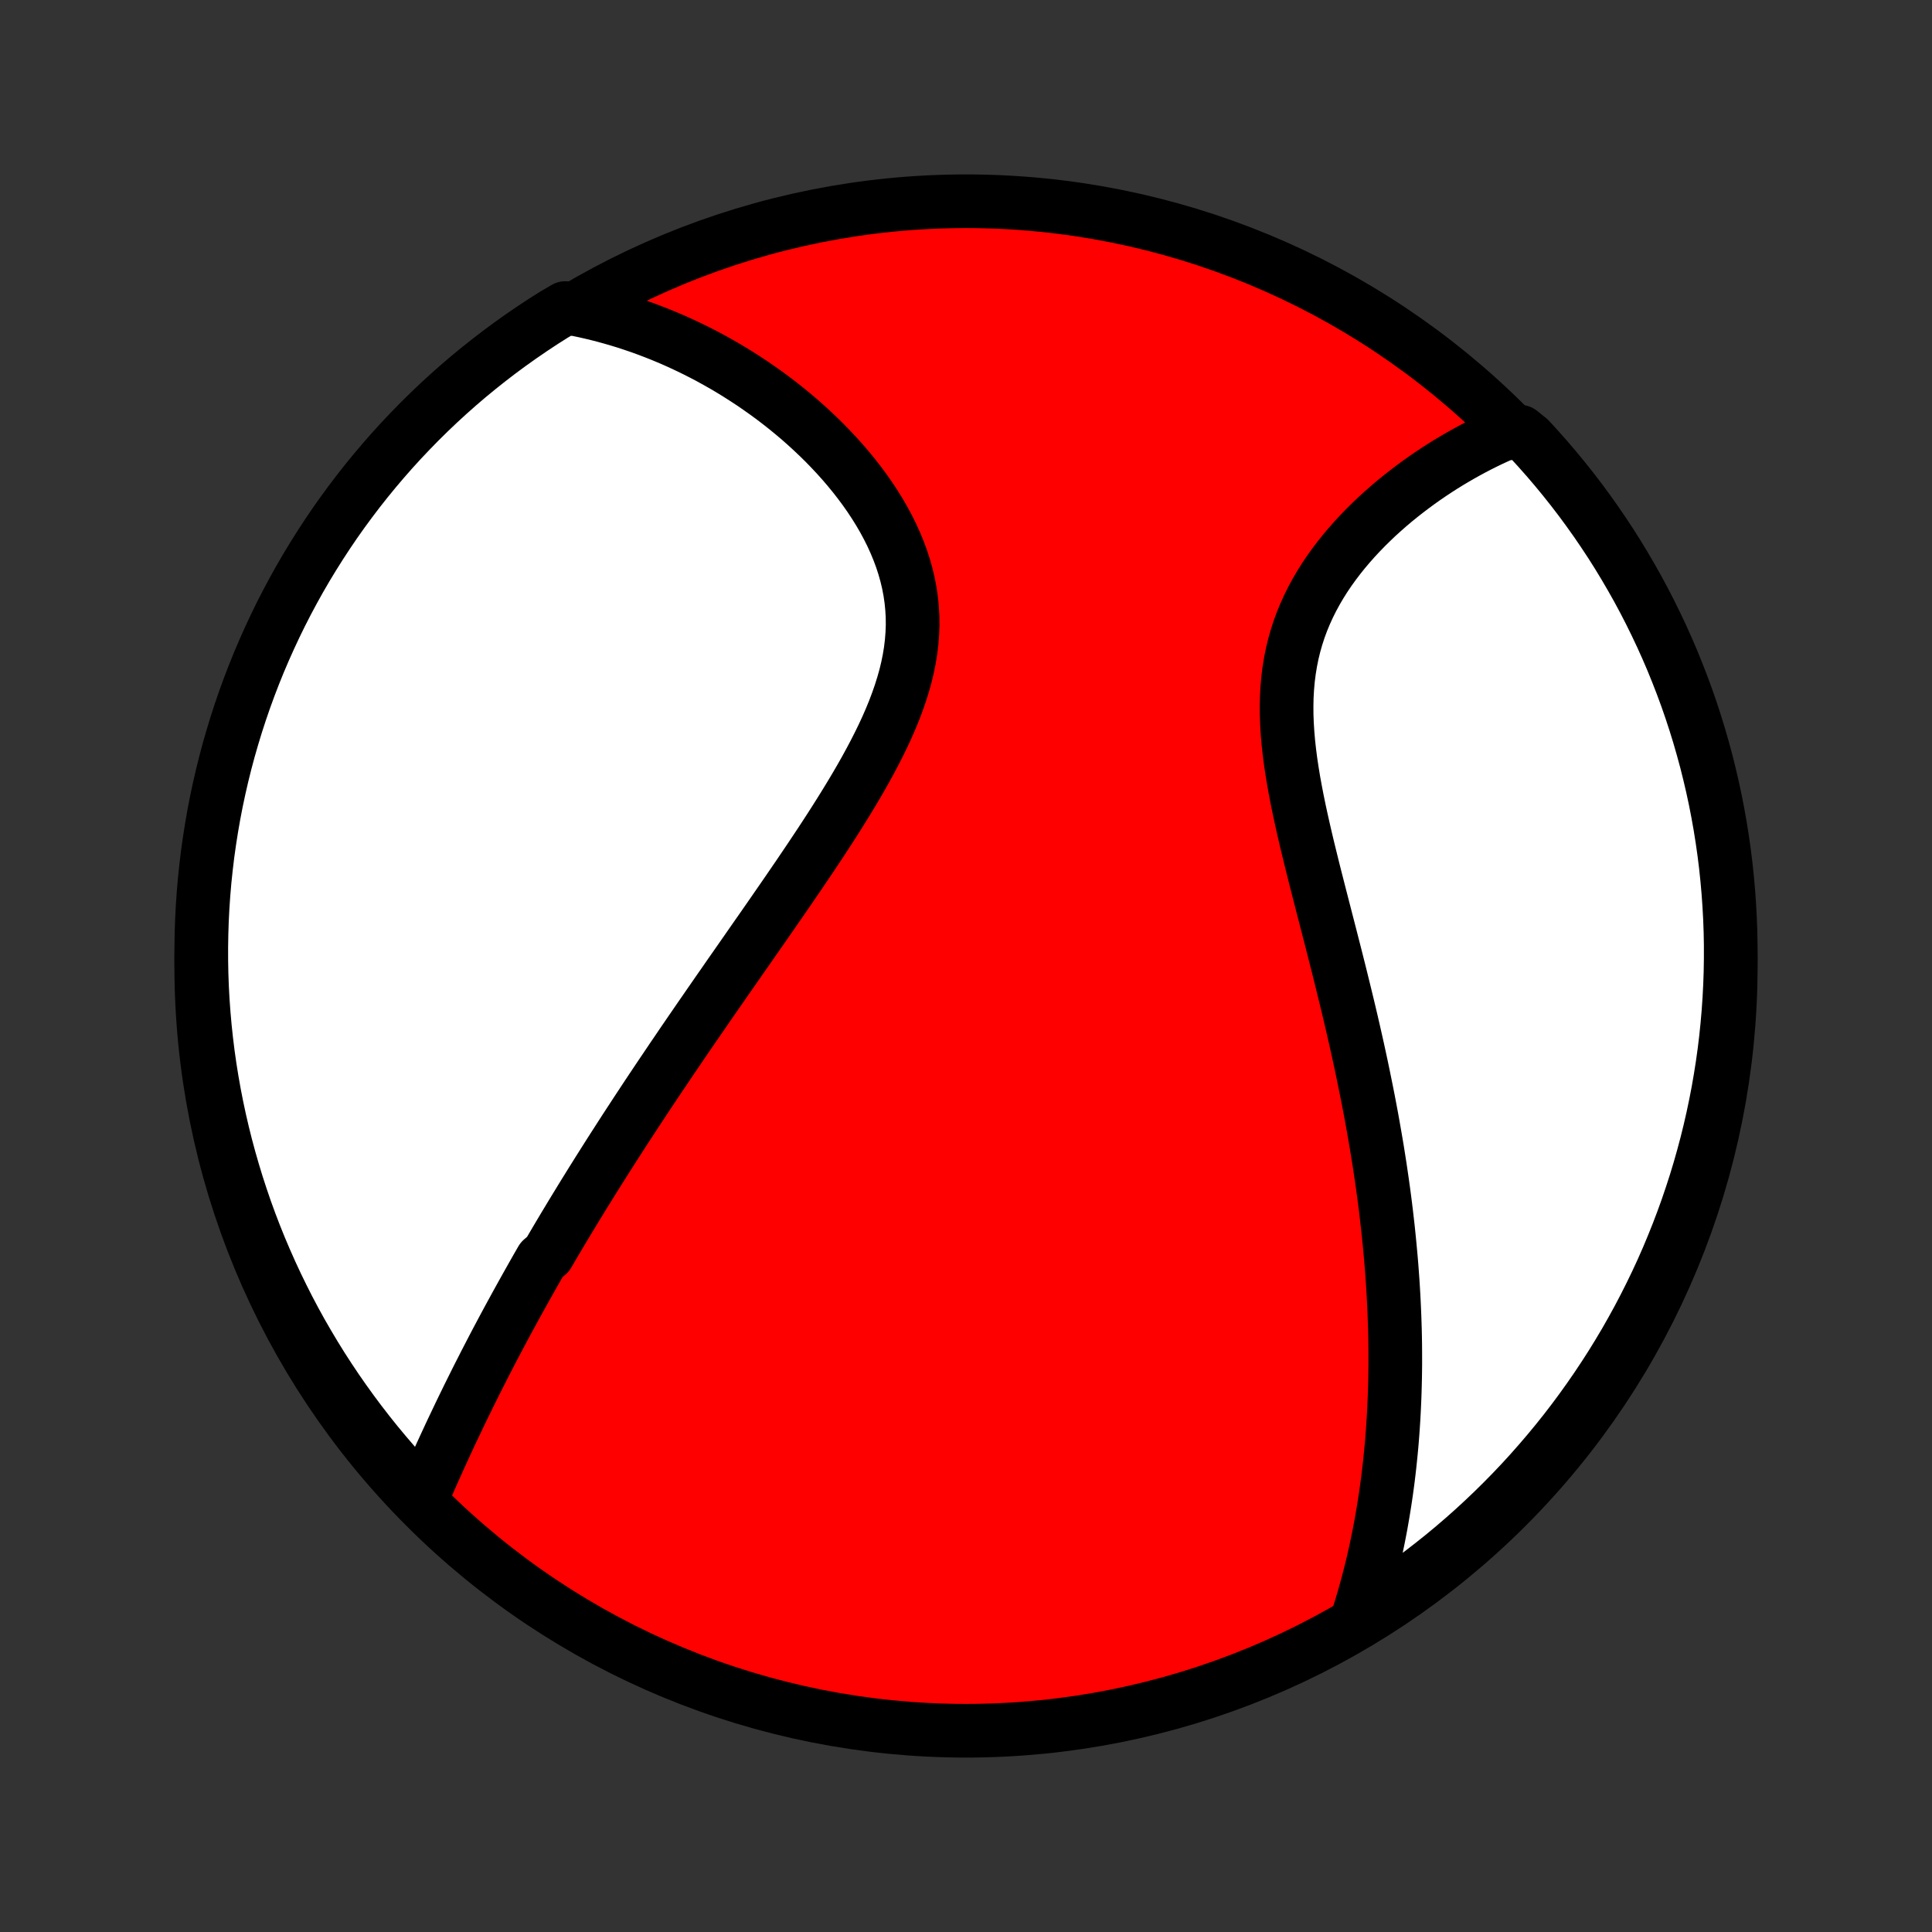 <?xml version="1.0" encoding="utf-8" standalone="no"?>
<!DOCTYPE svg PUBLIC "-//W3C//DTD SVG 1.1//EN"
  "http://www.w3.org/Graphics/SVG/1.1/DTD/svg11.dtd">
<!-- Created with matplotlib (http://matplotlib.org/) -->
<svg height="72pt" version="1.1" viewBox="0 0 72 72" width="72pt" xmlns="http://www.w3.org/2000/svg" xmlns:xlink="http://www.w3.org/1999/xlink">
 <rect x="0" y="0" width="72" height="72" fill="#333333" stroke="none"/>
 <defs>
  <style type="text/css">
*{stroke-linecap:butt;stroke-linejoin:round;}
  </style>
 </defs>
 <g id="figure_1">
  <g id="patch_1">
   <path d="
M0 72
L72 72
L72 0
L0 0
z
" style="fill:none;"/>
  </g>
  <g id="axes_1">
   <g id="PatchCollection_1">
    <defs>
     <path d="
M36 -7.5
C43.558 -7.5 50.808 -10.503 56.153 -15.848
C61.497 -21.192 64.5 -28.442 64.5 -36
C64.5 -43.558 61.497 -50.808 56.153 -56.153
C50.808 -61.497 43.558 -64.5 36 -64.5
C28.442 -64.5 21.192 -61.497 15.848 -56.153
C10.503 -50.808 7.5 -43.558 7.5 -36
C7.5 -28.442 10.503 -21.192 15.848 -15.848
C21.192 -10.503 28.442 -7.5 36 -7.5
z
" id="C0_0_a811fe30f3"/>
     <path d="
M15.699 -16.138
L15.793 -16.353
L15.887 -16.569
L15.982 -16.784
L16.077 -16.999
L16.172 -17.213
L16.269 -17.427
L16.365 -17.641
L16.462 -17.854
L16.56 -18.067
L16.658 -18.279
L16.756 -18.491
L16.855 -18.702
L16.955 -18.912
L17.055 -19.122
L17.155 -19.332
L17.256 -19.541
L17.358 -19.749
L17.459 -19.957
L17.562 -20.164
L17.665 -20.371
L17.768 -20.578
L17.872 -20.784
L17.977 -20.989
L18.081 -21.195
L18.187 -21.399
L18.293 -21.604
L18.399 -21.808
L18.506 -22.012
L18.614 -22.215
L18.722 -22.419
L18.831 -22.622
L18.94 -22.825
L19.05 -23.027
L19.161 -23.23
L19.272 -23.433
L19.384 -23.635
L19.496 -23.837
L19.609 -24.04
L19.723 -24.242
L19.837 -24.445
L19.952 -24.648
L20.068 -24.851
L20.185 -25.054
L20.421 -25.257
L20.54 -25.461
L20.66 -25.665
L20.78 -25.869
L20.902 -26.074
L21.024 -26.279
L21.148 -26.484
L21.272 -26.69
L21.397 -26.897
L21.524 -27.104
L21.651 -27.312
L21.779 -27.521
L21.909 -27.73
L22.039 -27.94
L22.171 -28.151
L22.304 -28.363
L22.438 -28.575
L22.573 -28.789
L22.709 -29.003
L22.847 -29.219
L22.986 -29.435
L23.126 -29.653
L23.267 -29.872
L23.41 -30.092
L23.555 -30.313
L23.7 -30.536
L23.848 -30.76
L23.996 -30.985
L24.146 -31.212
L24.298 -31.44
L24.451 -31.669
L24.606 -31.901
L24.763 -32.133
L24.921 -32.368
L25.08 -32.604
L25.242 -32.841
L25.404 -33.081
L25.569 -33.322
L25.735 -33.565
L25.904 -33.81
L26.073 -34.057
L26.245 -34.305
L26.418 -34.556
L26.593 -34.808
L26.769 -35.063
L26.948 -35.319
L27.127 -35.578
L27.309 -35.839
L27.492 -36.101
L27.677 -36.366
L27.863 -36.633
L28.05 -36.902
L28.239 -37.173
L28.43 -37.446
L28.621 -37.721
L28.814 -37.999
L29.007 -38.279
L29.202 -38.56
L29.397 -38.844
L29.593 -39.13
L29.789 -39.417
L29.985 -39.707
L30.182 -39.999
L30.378 -40.293
L30.574 -40.588
L30.769 -40.886
L30.963 -41.185
L31.155 -41.486
L31.346 -41.789
L31.534 -42.093
L31.72 -42.399
L31.903 -42.706
L32.083 -43.015
L32.258 -43.325
L32.428 -43.636
L32.594 -43.949
L32.753 -44.262
L32.907 -44.577
L33.053 -44.892
L33.191 -45.208
L33.321 -45.525
L33.441 -45.842
L33.552 -46.16
L33.652 -46.478
L33.742 -46.796
L33.819 -47.114
L33.884 -47.433
L33.936 -47.751
L33.974 -48.068
L33.999 -48.385
L34.011 -48.701
L34.008 -49.017
L33.99 -49.331
L33.959 -49.643
L33.914 -49.954
L33.855 -50.264
L33.782 -50.571
L33.696 -50.876
L33.598 -51.178
L33.487 -51.477
L33.364 -51.774
L33.231 -52.067
L33.086 -52.357
L32.932 -52.643
L32.768 -52.925
L32.595 -53.203
L32.414 -53.477
L32.225 -53.747
L32.029 -54.011
L31.826 -54.272
L31.617 -54.527
L31.403 -54.777
L31.183 -55.022
L30.958 -55.262
L30.73 -55.497
L30.497 -55.726
L30.26 -55.95
L30.02 -56.169
L29.778 -56.383
L29.532 -56.59
L29.284 -56.793
L29.034 -56.99
L28.783 -57.181
L28.529 -57.367
L28.274 -57.547
L28.018 -57.723
L27.76 -57.892
L27.502 -58.057
L27.243 -58.216
L26.983 -58.37
L26.723 -58.518
L26.462 -58.662
L26.201 -58.8
L25.939 -58.933
L25.677 -59.061
L25.416 -59.184
L25.154 -59.303
L24.892 -59.416
L24.63 -59.525
L24.368 -59.628
L24.107 -59.727
L23.845 -59.822
L23.584 -59.911
L23.323 -59.997
L23.061 -60.077
L22.801 -60.153
L22.54 -60.225
L22.28 -60.292
L22.02 -60.355
L21.76 -60.414
L21.5 -60.468
L21.066 -60.519
L20.645 -60.274
L20.228 -60.01
L19.817 -59.738
L19.41 -59.459
L19.008 -59.173
L18.611 -58.88
L18.22 -58.58
L17.834 -58.273
L17.453 -57.96
L17.078 -57.639
L16.709 -57.312
L16.346 -56.979
L15.989 -56.639
L15.638 -56.293
L15.293 -55.94
L14.954 -55.582
L14.622 -55.218
L14.296 -54.847
L13.977 -54.471
L13.665 -54.09
L13.359 -53.703
L13.061 -53.31
L12.769 -52.913
L12.484 -52.51
L12.207 -52.102
L11.937 -51.689
L11.674 -51.271
L11.418 -50.849
L11.17 -50.422
L10.93 -49.991
L10.697 -49.555
L10.472 -49.116
L10.255 -48.672
L10.046 -48.225
L9.844 -47.773
L9.65 -47.319
L9.465 -46.861
L9.287 -46.399
L9.118 -45.934
L8.957 -45.467
L8.804 -44.996
L8.66 -44.523
L8.523 -44.047
L8.395 -43.568
L8.276 -43.088
L8.165 -42.605
L8.062 -42.12
L7.968 -41.633
L7.883 -41.145
L7.806 -40.655
L7.737 -40.163
L7.678 -39.671
L7.626 -39.177
L7.584 -38.682
L7.55 -38.187
L7.525 -37.69
L7.509 -37.194
L7.501 -36.696
L7.502 -36.199
L7.511 -35.702
L7.529 -35.204
L7.556 -34.707
L7.592 -34.211
L7.636 -33.714
L7.689 -33.219
L7.75 -32.724
L7.82 -32.231
L7.899 -31.738
L7.986 -31.247
L8.082 -30.757
L8.186 -30.269
L8.299 -29.783
L8.42 -29.299
L8.55 -28.816
L8.688 -28.336
L8.834 -27.858
L8.989 -27.383
L9.151 -26.91
L9.322 -26.44
L9.501 -25.973
L9.688 -25.509
L9.884 -25.048
L10.087 -24.59
L10.298 -24.136
L10.517 -23.686
L10.743 -23.239
L10.977 -22.796
L11.219 -22.357
L11.469 -21.923
L11.726 -21.492
L11.99 -21.066
L12.262 -20.645
L12.541 -20.228
L12.827 -19.817
L13.12 -19.41
L13.42 -19.008
L13.727 -18.611
L14.04 -18.22
L14.361 -17.834
L14.688 -17.453
L15.021 -17.078
z
" id="C0_1_8cba81b5ac"/>
     <path d="
M50.597 -11.707
L50.676 -11.957
L50.752 -12.206
L50.825 -12.456
L50.895 -12.704
L50.963 -12.953
L51.028 -13.201
L51.091 -13.448
L51.151 -13.696
L51.208 -13.943
L51.264 -14.19
L51.316 -14.436
L51.367 -14.683
L51.415 -14.929
L51.462 -15.175
L51.505 -15.421
L51.547 -15.667
L51.587 -15.913
L51.625 -16.159
L51.661 -16.404
L51.695 -16.651
L51.727 -16.896
L51.757 -17.143
L51.785 -17.389
L51.811 -17.636
L51.836 -17.883
L51.859 -18.13
L51.88 -18.378
L51.899 -18.626
L51.916 -18.874
L51.932 -19.123
L51.946 -19.373
L51.958 -19.623
L51.969 -19.874
L51.978 -20.125
L51.985 -20.377
L51.991 -20.63
L51.995 -20.884
L51.998 -21.139
L51.998 -21.394
L51.997 -21.651
L51.995 -21.909
L51.991 -22.167
L51.985 -22.427
L51.977 -22.688
L51.968 -22.951
L51.957 -23.214
L51.945 -23.479
L51.931 -23.745
L51.915 -24.013
L51.898 -24.282
L51.878 -24.553
L51.858 -24.825
L51.835 -25.099
L51.81 -25.375
L51.784 -25.652
L51.756 -25.932
L51.727 -26.213
L51.695 -26.495
L51.662 -26.78
L51.627 -27.067
L51.59 -27.356
L51.551 -27.647
L51.51 -27.94
L51.467 -28.235
L51.423 -28.532
L51.376 -28.832
L51.328 -29.134
L51.277 -29.438
L51.224 -29.745
L51.17 -30.053
L51.114 -30.364
L51.055 -30.678
L50.995 -30.994
L50.932 -31.312
L50.867 -31.633
L50.801 -31.956
L50.733 -32.282
L50.662 -32.61
L50.59 -32.941
L50.515 -33.274
L50.439 -33.609
L50.361 -33.947
L50.281 -34.287
L50.199 -34.629
L50.115 -34.974
L50.03 -35.32
L49.944 -35.669
L49.856 -36.02
L49.767 -36.373
L49.676 -36.727
L49.585 -37.084
L49.493 -37.441
L49.4 -37.801
L49.307 -38.162
L49.214 -38.524
L49.121 -38.887
L49.028 -39.251
L48.936 -39.615
L48.846 -39.98
L48.756 -40.346
L48.669 -40.711
L48.584 -41.077
L48.502 -41.442
L48.423 -41.806
L48.348 -42.17
L48.278 -42.532
L48.212 -42.893
L48.153 -43.252
L48.099 -43.609
L48.053 -43.965
L48.014 -44.317
L47.984 -44.667
L47.962 -45.014
L47.949 -45.357
L47.947 -45.697
L47.954 -46.032
L47.973 -46.364
L48.002 -46.691
L48.043 -47.014
L48.095 -47.332
L48.158 -47.646
L48.233 -47.954
L48.319 -48.257
L48.416 -48.555
L48.524 -48.847
L48.643 -49.134
L48.771 -49.415
L48.909 -49.691
L49.056 -49.961
L49.211 -50.225
L49.374 -50.484
L49.545 -50.737
L49.723 -50.984
L49.907 -51.226
L50.096 -51.462
L50.291 -51.692
L50.49 -51.917
L50.694 -52.136
L50.901 -52.349
L51.112 -52.557
L51.325 -52.76
L51.542 -52.956
L51.76 -53.148
L51.98 -53.334
L52.202 -53.514
L52.425 -53.689
L52.649 -53.859
L52.873 -54.024
L53.099 -54.184
L53.324 -54.338
L53.55 -54.488
L53.775 -54.632
L54.001 -54.772
L54.226 -54.906
L54.451 -55.036
L54.675 -55.161
L54.899 -55.282
L55.122 -55.398
L55.344 -55.509
L55.565 -55.616
L55.786 -55.718
L56.005 -55.817
L56.655 -55.91
L56.995 -55.637
L57.328 -55.273
L57.655 -54.904
L57.975 -54.529
L58.288 -54.148
L58.595 -53.762
L58.895 -53.37
L59.187 -52.973
L59.473 -52.571
L59.751 -52.164
L60.023 -51.752
L60.287 -51.335
L60.543 -50.913
L60.792 -50.487
L61.034 -50.057
L61.268 -49.622
L61.494 -49.183
L61.712 -48.74
L61.923 -48.293
L62.126 -47.842
L62.321 -47.388
L62.507 -46.93
L62.686 -46.469
L62.857 -46.005
L63.019 -45.538
L63.173 -45.068
L63.319 -44.595
L63.456 -44.119
L63.586 -43.641
L63.706 -43.161
L63.819 -42.678
L63.923 -42.194
L64.018 -41.707
L64.105 -41.219
L64.183 -40.729
L64.253 -40.238
L64.314 -39.746
L64.366 -39.252
L64.41 -38.757
L64.445 -38.262
L64.472 -37.766
L64.49 -37.269
L64.499 -36.772
L64.499 -36.275
L64.491 -35.777
L64.474 -35.28
L64.448 -34.783
L64.414 -34.286
L64.371 -33.79
L64.32 -33.294
L64.26 -32.8
L64.191 -32.306
L64.113 -31.813
L64.028 -31.322
L63.933 -30.832
L63.83 -30.343
L63.719 -29.857
L63.599 -29.372
L63.47 -28.889
L63.334 -28.409
L63.189 -27.93
L63.035 -27.455
L62.874 -26.981
L62.704 -26.511
L62.526 -26.043
L62.34 -25.579
L62.147 -25.117
L61.945 -24.659
L61.735 -24.205
L61.517 -23.754
L61.292 -23.307
L61.059 -22.863
L60.818 -22.424
L60.57 -21.988
L60.314 -21.558
L60.051 -21.131
L59.78 -20.709
L59.502 -20.291
L59.217 -19.879
L58.925 -19.471
L58.626 -19.068
L58.321 -18.671
L58.008 -18.279
L57.688 -17.892
L57.362 -17.511
L57.03 -17.135
L56.691 -16.765
L56.346 -16.401
L55.994 -16.043
L55.637 -15.691
L55.273 -15.345
L54.904 -15.005
L54.529 -14.672
L54.148 -14.345
L53.762 -14.025
L53.37 -13.712
L52.973 -13.405
L52.571 -13.105
L52.164 -12.813
L51.752 -12.527
L51.335 -12.249
z
" id="C0_2_8d97a4bea7"/>
    </defs>
    <g clip-path="url(#p1bffca34e9)">
     <use style="fill:#ff0000;stroke:#000000;stroke-width:2.0;" x="0.0" xlink:href="#C0_0_a811fe30f3" y="72.0"/>
    </g>
    <g clip-path="url(#p1bffca34e9)">
     <use style="fill:#ffffff;stroke:#000000;stroke-width:2.0;" x="0.0" xlink:href="#C0_1_8cba81b5ac" y="72.0"/>
    </g>
    <g clip-path="url(#p1bffca34e9)">
     <use style="fill:#ffffff;stroke:#000000;stroke-width:2.0;" x="0.0" xlink:href="#C0_2_8d97a4bea7" y="72.0"/>
    </g>
   </g>
  </g>
 </g>
 <defs>
  <clipPath id="p1bffca34e9">
   <rect height="72.0" width="72.0" x="0.0" y="0.0"/>
  </clipPath>
 </defs>
</svg>

